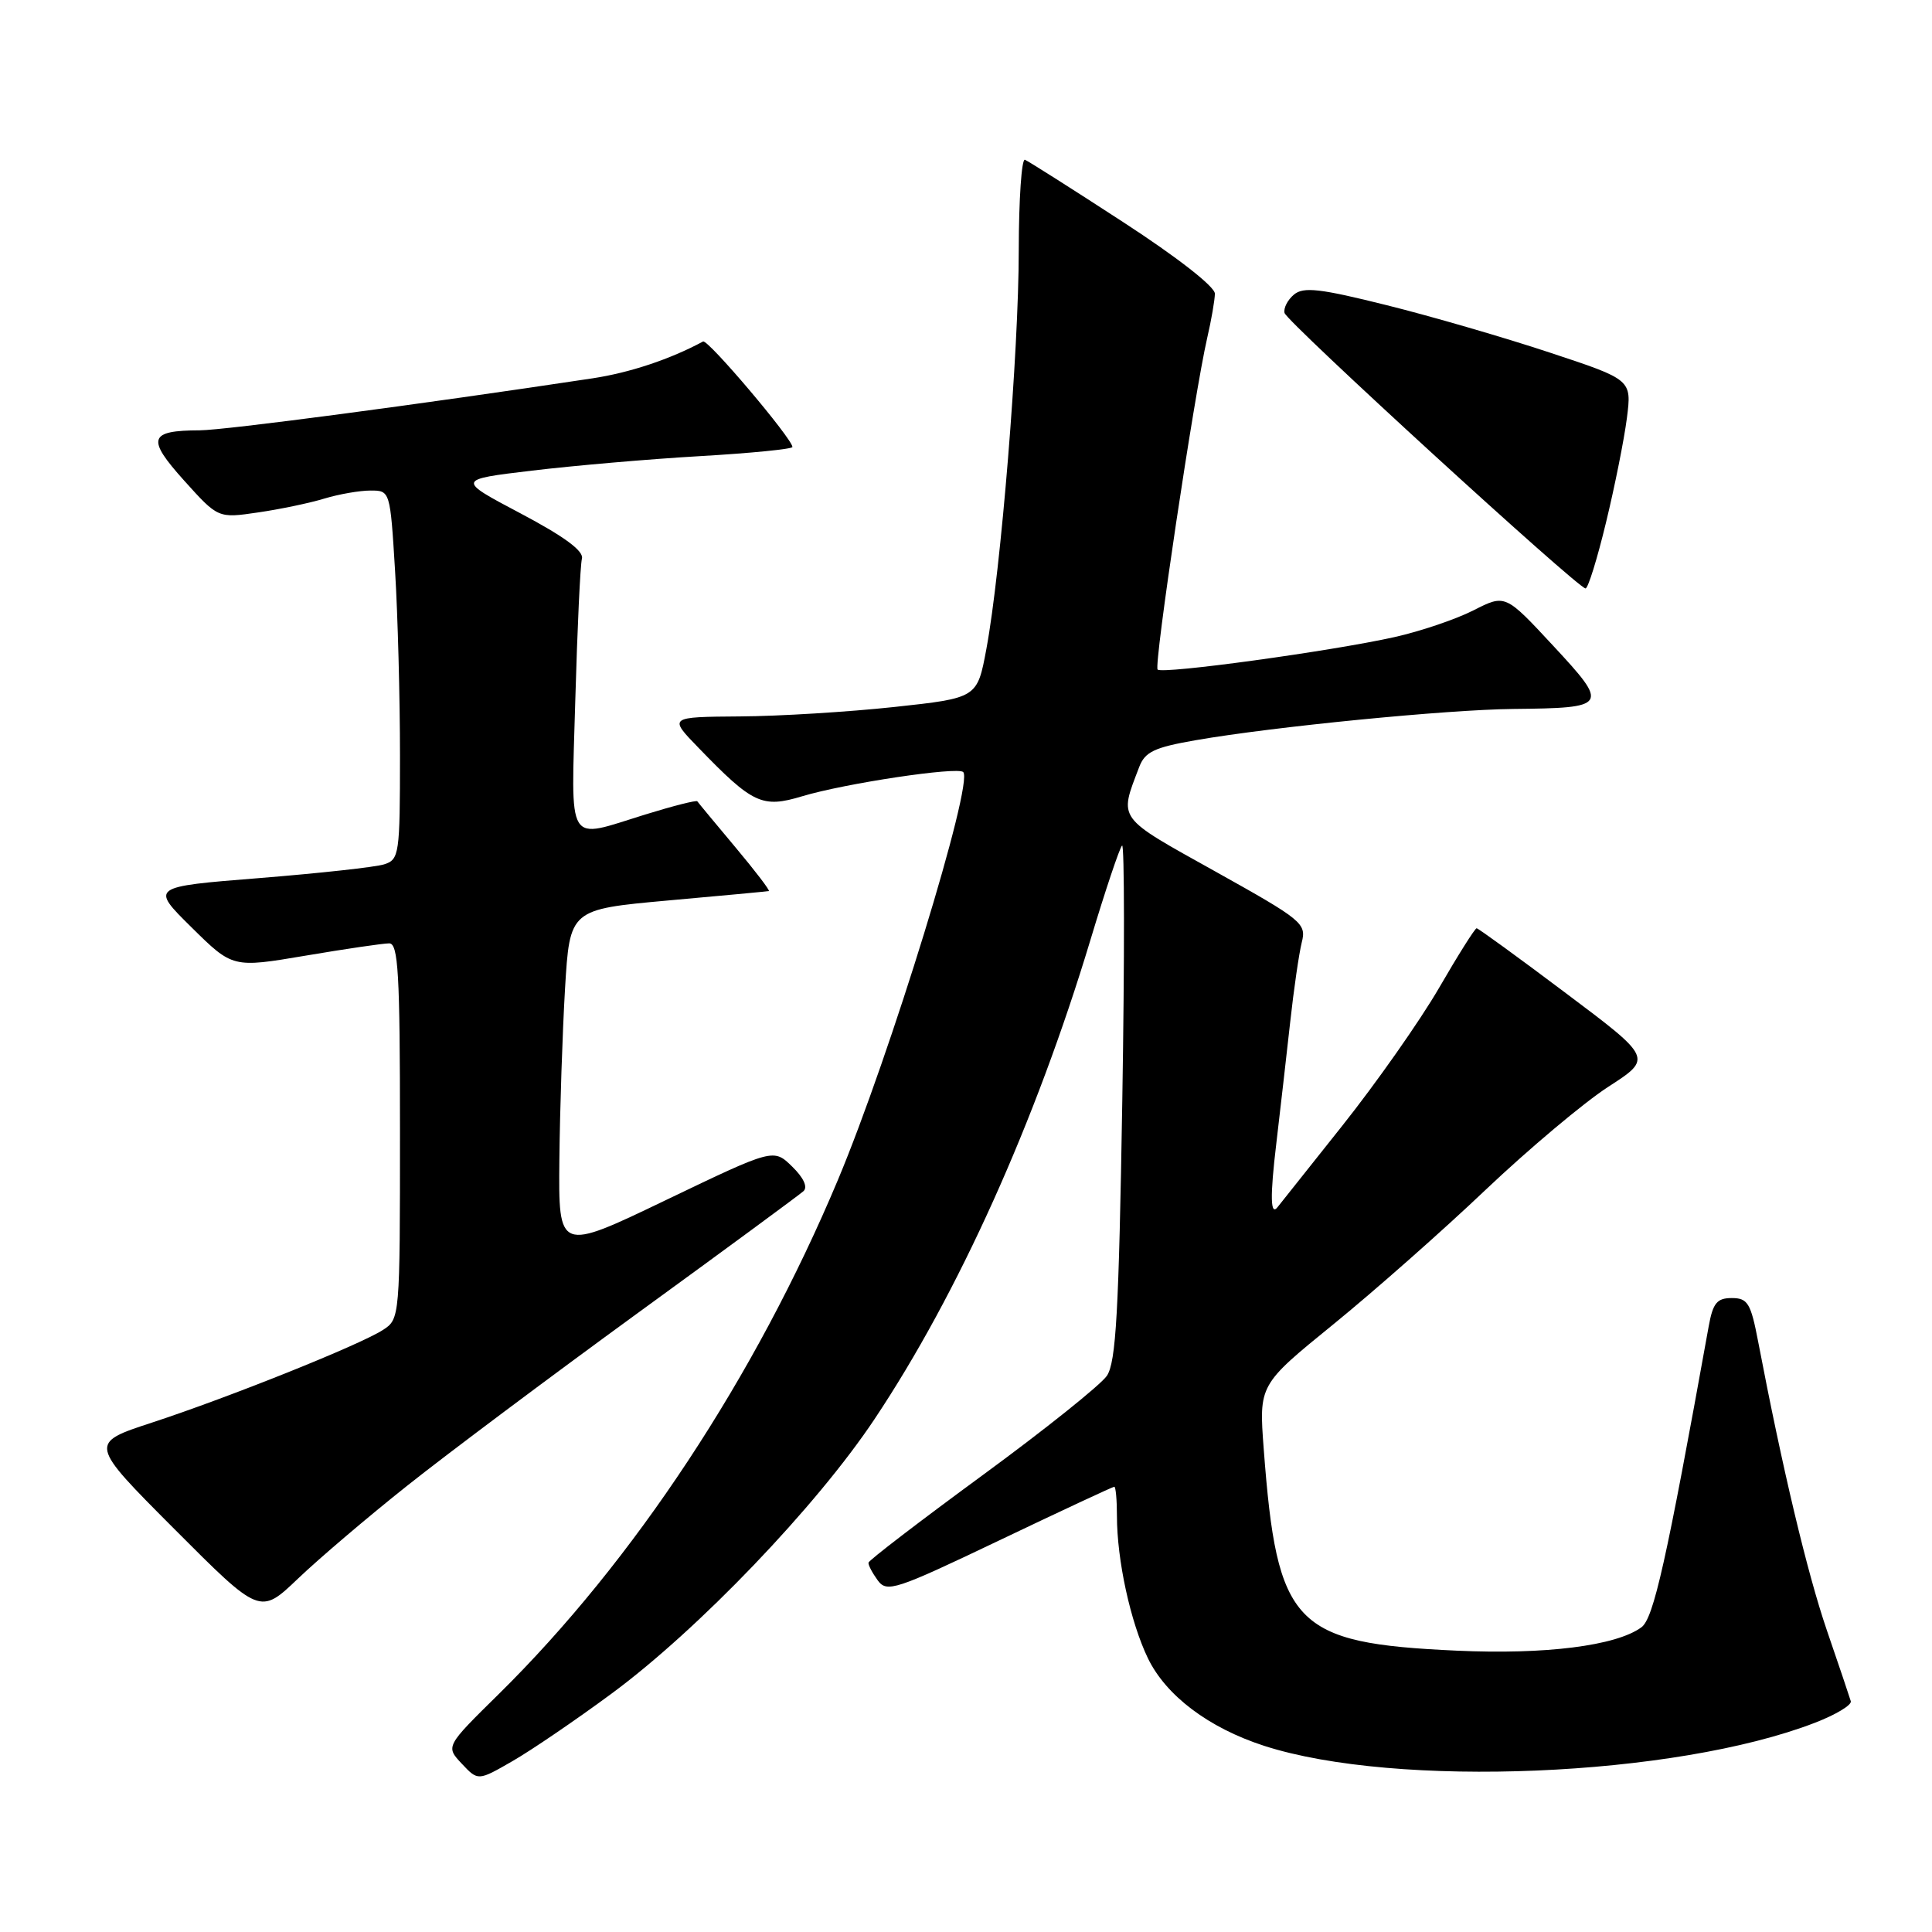 <?xml version="1.0" encoding="UTF-8" standalone="no"?>
<!DOCTYPE svg PUBLIC "-//W3C//DTD SVG 1.1//EN" "http://www.w3.org/Graphics/SVG/1.1/DTD/svg11.dtd" >
<svg xmlns="http://www.w3.org/2000/svg" xmlns:xlink="http://www.w3.org/1999/xlink" version="1.1" viewBox="0 0 256 256">
 <g >
 <path fill="currentColor"
d=" M 81.04 224.41 C 92.53 215.93 108.18 199.60 115.88 188.04 C 126.97 171.42 137.21 148.68 144.49 124.54 C 146.47 117.96 148.36 112.33 148.68 112.04 C 149.00 111.74 149.02 126.94 148.71 145.81 C 148.25 173.89 147.88 180.52 146.66 182.31 C 145.84 183.51 138.42 189.45 130.16 195.50 C 121.91 201.55 115.12 206.75 115.08 207.06 C 115.03 207.37 115.59 208.42 116.30 209.40 C 117.52 211.06 118.61 210.70 132.45 204.09 C 140.62 200.19 147.46 197.00 147.65 197.00 C 147.84 197.00 148.00 198.74 148.00 200.86 C 148.00 206.73 149.79 214.93 152.11 219.74 C 154.52 224.70 160.16 228.95 167.50 231.33 C 184.98 236.98 221.97 235.44 240.50 228.27 C 243.25 227.21 245.38 225.93 245.24 225.42 C 245.09 224.91 243.67 220.68 242.06 216.00 C 239.47 208.42 236.19 194.66 232.96 177.75 C 231.99 172.67 231.58 172.00 229.47 172.00 C 227.51 172.00 226.97 172.65 226.41 175.75 C 220.78 207.00 219.11 214.45 217.49 215.63 C 214.14 218.08 204.77 219.26 193.00 218.72 C 171.42 217.73 169.22 215.42 167.45 192.00 C 166.81 183.50 166.81 183.50 176.65 175.50 C 182.06 171.10 191.16 163.07 196.86 157.65 C 202.57 152.24 209.87 146.10 213.10 144.01 C 218.97 140.22 218.97 140.22 207.50 131.61 C 201.20 126.87 195.87 123.00 195.66 123.00 C 195.44 123.00 193.19 126.57 190.66 130.94 C 188.12 135.31 182.35 143.52 177.84 149.19 C 173.32 154.86 169.49 159.69 169.31 159.92 C 168.33 161.22 168.27 158.60 169.12 151.50 C 169.64 147.10 170.46 139.90 170.95 135.50 C 171.43 131.10 172.13 126.32 172.49 124.87 C 173.13 122.36 172.57 121.91 161.01 115.46 C 147.89 108.15 148.27 108.67 150.94 101.66 C 151.71 99.62 152.93 99.04 158.44 98.08 C 168.74 96.29 191.69 94.03 200.50 93.94 C 213.10 93.81 213.25 93.58 205.81 85.57 C 199.46 78.73 199.46 78.73 195.25 80.87 C 192.94 82.05 188.22 83.65 184.77 84.42 C 176.39 86.29 154.02 89.36 153.39 88.72 C 152.86 88.19 158.24 52.26 159.96 44.78 C 160.51 42.42 160.96 39.79 160.98 38.92 C 160.99 37.99 156.01 34.10 148.81 29.42 C 142.11 25.06 136.26 21.35 135.81 21.17 C 135.37 20.98 135.00 26.38 134.99 33.17 C 134.99 46.59 132.63 75.63 130.70 85.99 C 129.49 92.49 129.49 92.49 118.49 93.68 C 112.45 94.33 103.25 94.90 98.05 94.93 C 88.59 95.00 88.59 95.00 92.55 99.08 C 99.75 106.53 100.99 107.11 106.29 105.51 C 111.97 103.80 126.89 101.56 127.63 102.30 C 129.05 103.71 117.94 139.86 111.03 156.34 C 100.09 182.41 83.97 206.85 66.10 224.46 C 59.04 231.41 59.04 231.41 61.19 233.70 C 63.34 235.99 63.34 235.99 67.92 233.35 C 70.44 231.90 76.34 227.88 81.04 224.41 Z  M 54.00 196.83 C 59.23 192.67 72.95 182.40 84.50 173.99 C 96.05 165.59 105.93 158.32 106.46 157.84 C 107.06 157.30 106.49 156.06 104.96 154.57 C 102.50 152.17 102.50 152.17 88.25 159.01 C 74.00 165.86 74.00 165.86 74.12 153.68 C 74.19 146.98 74.53 136.78 74.87 131.00 C 75.50 120.50 75.50 120.50 88.50 119.32 C 95.65 118.68 101.67 118.12 101.87 118.07 C 102.08 118.03 100.08 115.41 97.43 112.25 C 94.78 109.09 92.52 106.36 92.40 106.18 C 92.29 106.00 89.18 106.79 85.49 107.93 C 74.90 111.20 75.68 112.49 76.23 92.75 C 76.50 83.26 76.89 74.83 77.11 74.02 C 77.37 73.01 74.78 71.10 69.00 68.04 C 60.50 63.55 60.50 63.55 70.50 62.36 C 76.00 61.70 86.01 60.83 92.75 60.44 C 99.49 60.05 105.00 59.50 105.00 59.23 C 105.00 58.15 93.79 44.91 93.16 45.25 C 88.78 47.61 83.46 49.38 78.52 50.13 C 55.63 53.59 29.82 57.00 26.47 57.02 C 19.71 57.04 19.38 58.10 24.40 63.68 C 28.90 68.68 28.90 68.68 34.20 67.90 C 37.11 67.48 41.07 66.65 42.99 66.06 C 44.91 65.48 47.66 65.00 49.09 65.00 C 51.69 65.00 51.70 65.01 52.35 75.66 C 52.71 81.52 53.00 92.51 53.00 100.09 C 53.00 113.20 52.90 113.90 50.90 114.53 C 49.75 114.90 42.31 115.71 34.37 116.35 C 19.93 117.50 19.93 117.50 25.38 122.88 C 30.83 128.26 30.83 128.26 40.48 126.63 C 45.79 125.73 50.78 125.00 51.57 125.00 C 52.77 125.00 53.00 128.93 53.00 149.88 C 53.00 174.59 52.98 174.78 50.75 176.22 C 47.70 178.20 30.39 185.14 20.14 188.50 C 11.77 191.24 11.77 191.24 23.11 202.61 C 34.45 213.98 34.45 213.98 39.48 209.18 C 42.24 206.54 48.77 200.98 54.00 196.83 Z  M 212.80 69.25 C 213.97 64.44 215.21 58.21 215.57 55.41 C 216.22 50.31 216.22 50.31 205.36 46.72 C 199.39 44.74 189.66 41.91 183.75 40.44 C 174.90 38.23 172.73 37.98 171.46 39.03 C 170.61 39.74 170.05 40.84 170.21 41.47 C 170.51 42.67 209.04 77.92 210.09 77.97 C 210.42 77.99 211.64 74.06 212.80 69.25 Z "/>
</g>
</svg>
